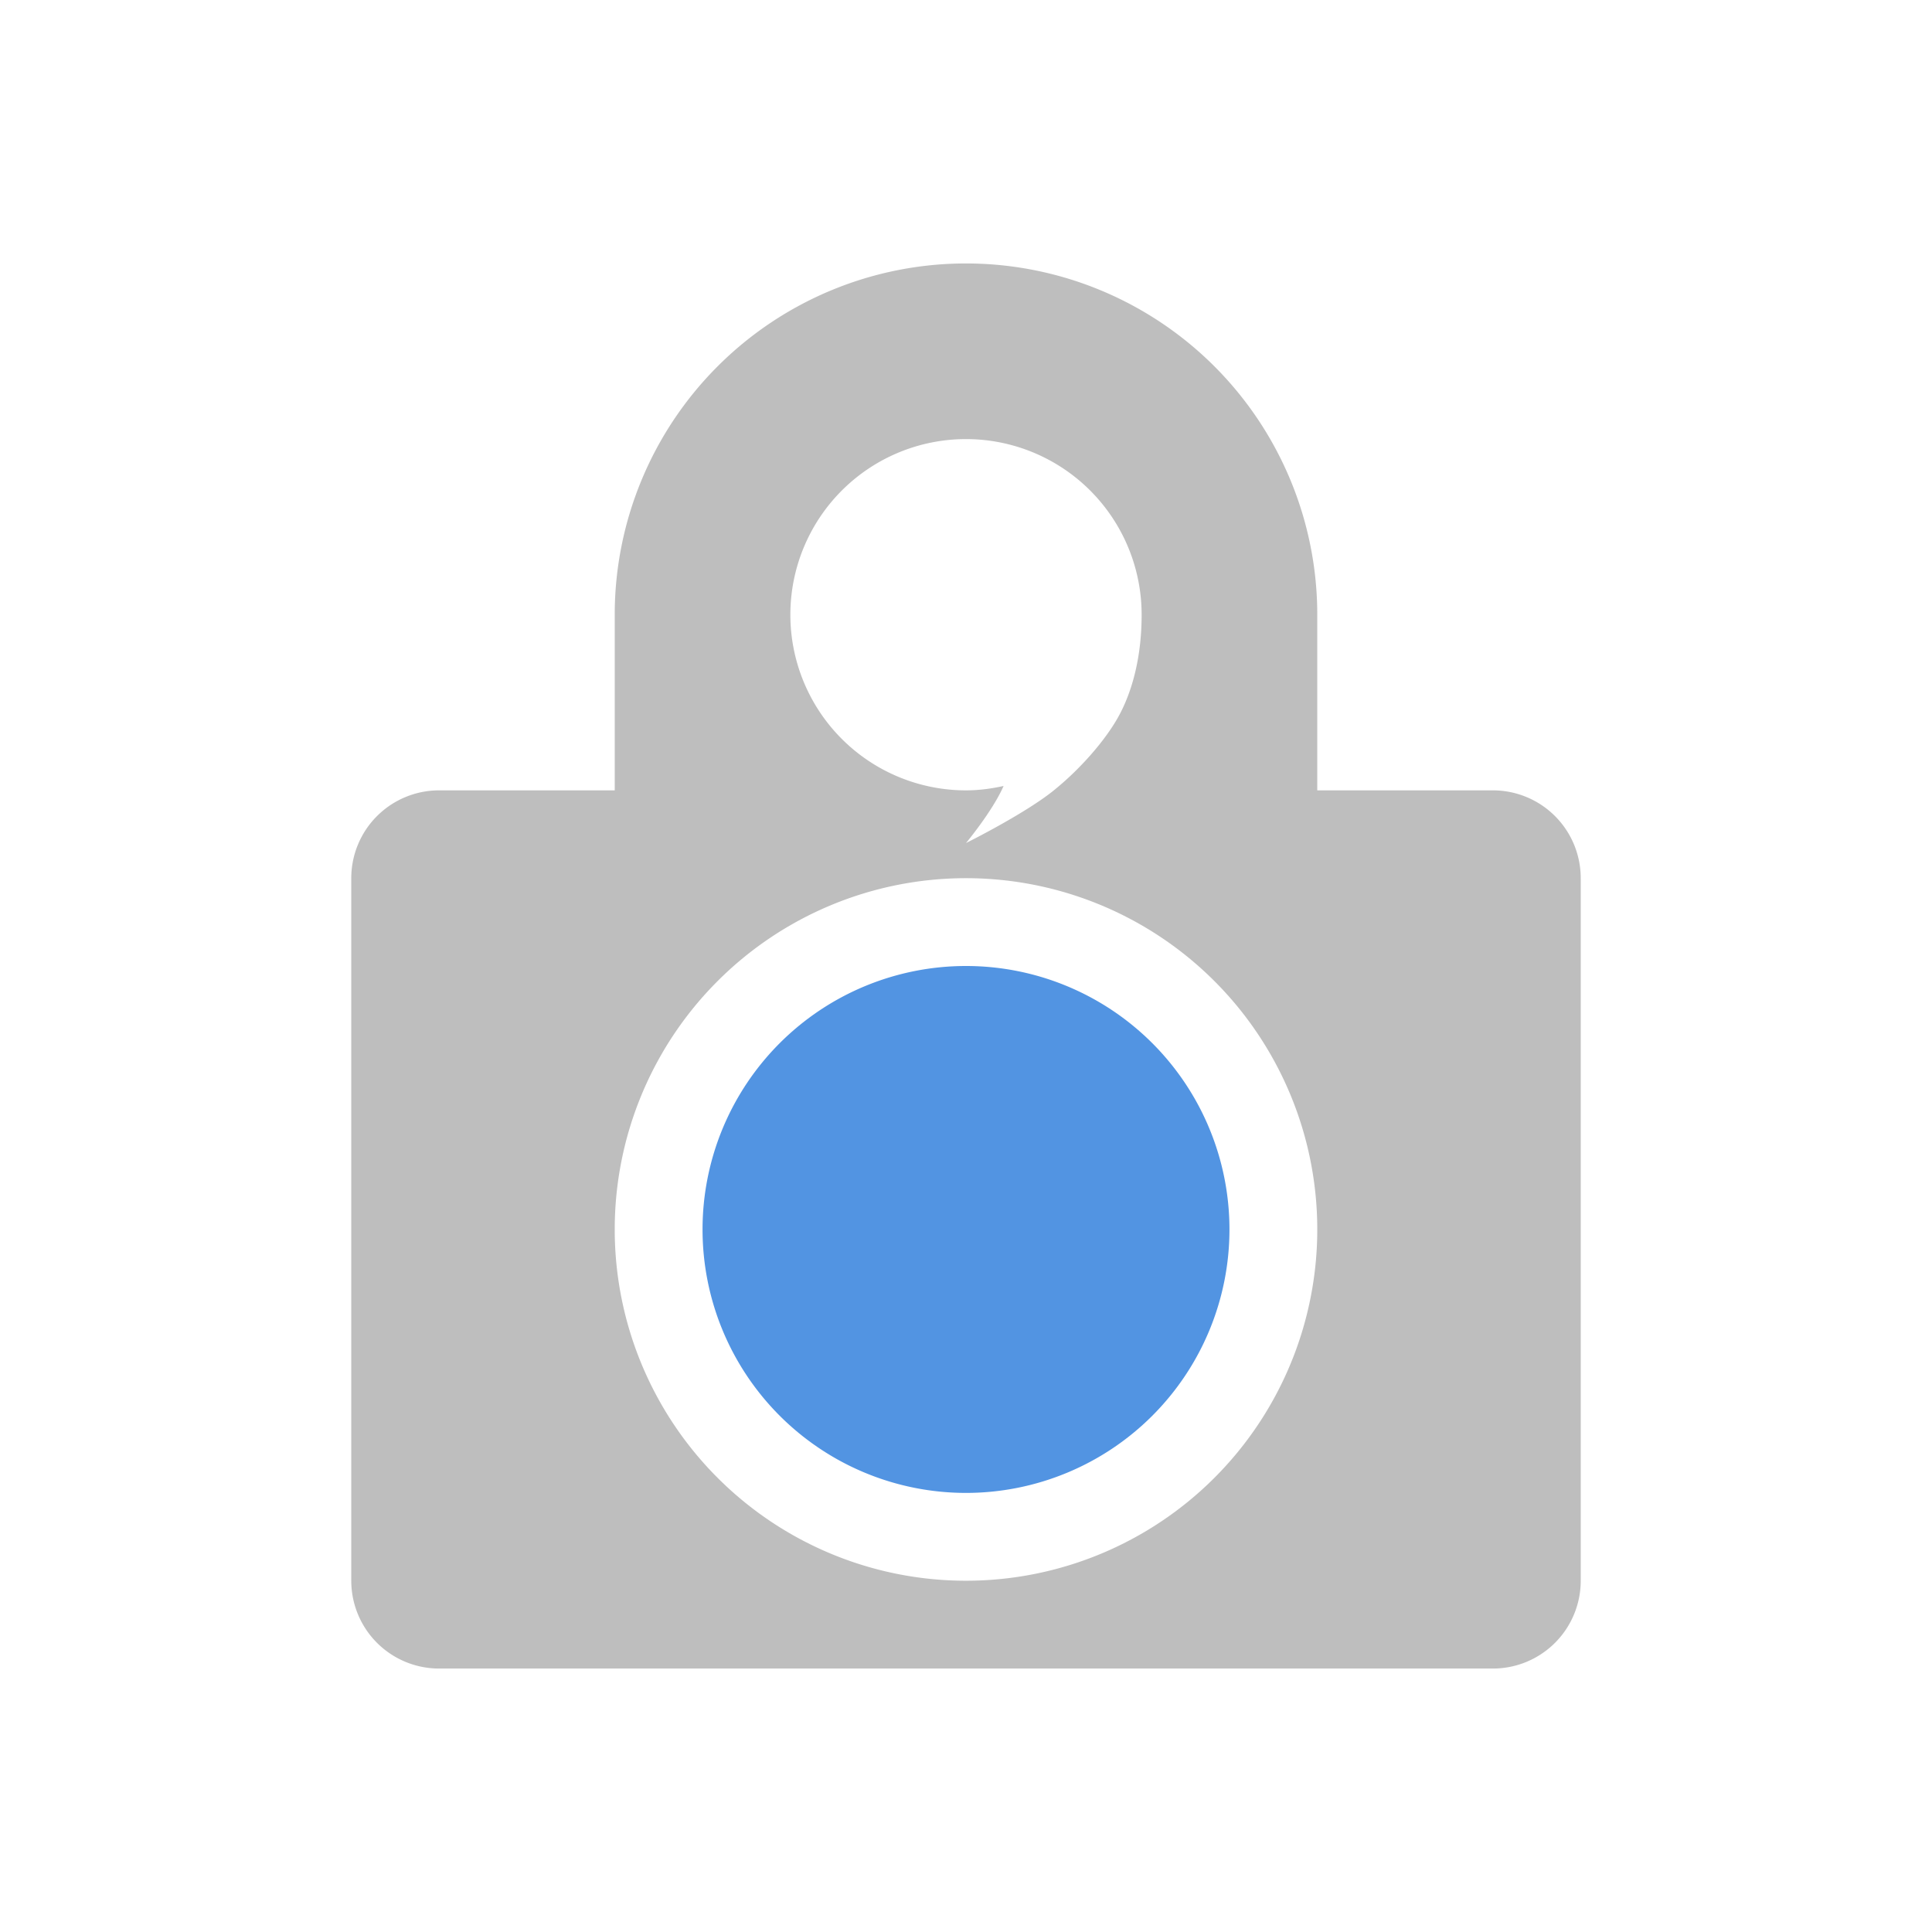 <svg width="22" height="22" version="1.1" xmlns="http://www.w3.org/2000/svg">
 <g>
  <path d="M11 10a4 4 0 1 1 0 8 4 4 0 0 1 0-8zm0-5a2 2 0 0 1 2 2c0 .471-.102.842-.236 1.107-.133.266-.426.62-.764.893-.33.267-1 .6-1 .6s.303-.364.428-.65c-.141.031-.283.05-.428.05a2 2 0 1 1 0-4zm0-2a4 4 0 0 0-4 4v2H5a1 1 0 0 0-1 1v8a1 1 0 0 0 1 1h12a1 1 0 0 0 1-1v-8a1 1 0 0 0-1-1h-2V7a4 4 0 0 0-4-4z" color="#bebebe" fill="#bebebe"/>
  <path d="m11 11a3 3 0 1 0 0 6 3 3 0 0 0 0-6z" color="#5294e2" fill="#5294e2"/>
 </g>
</svg>
